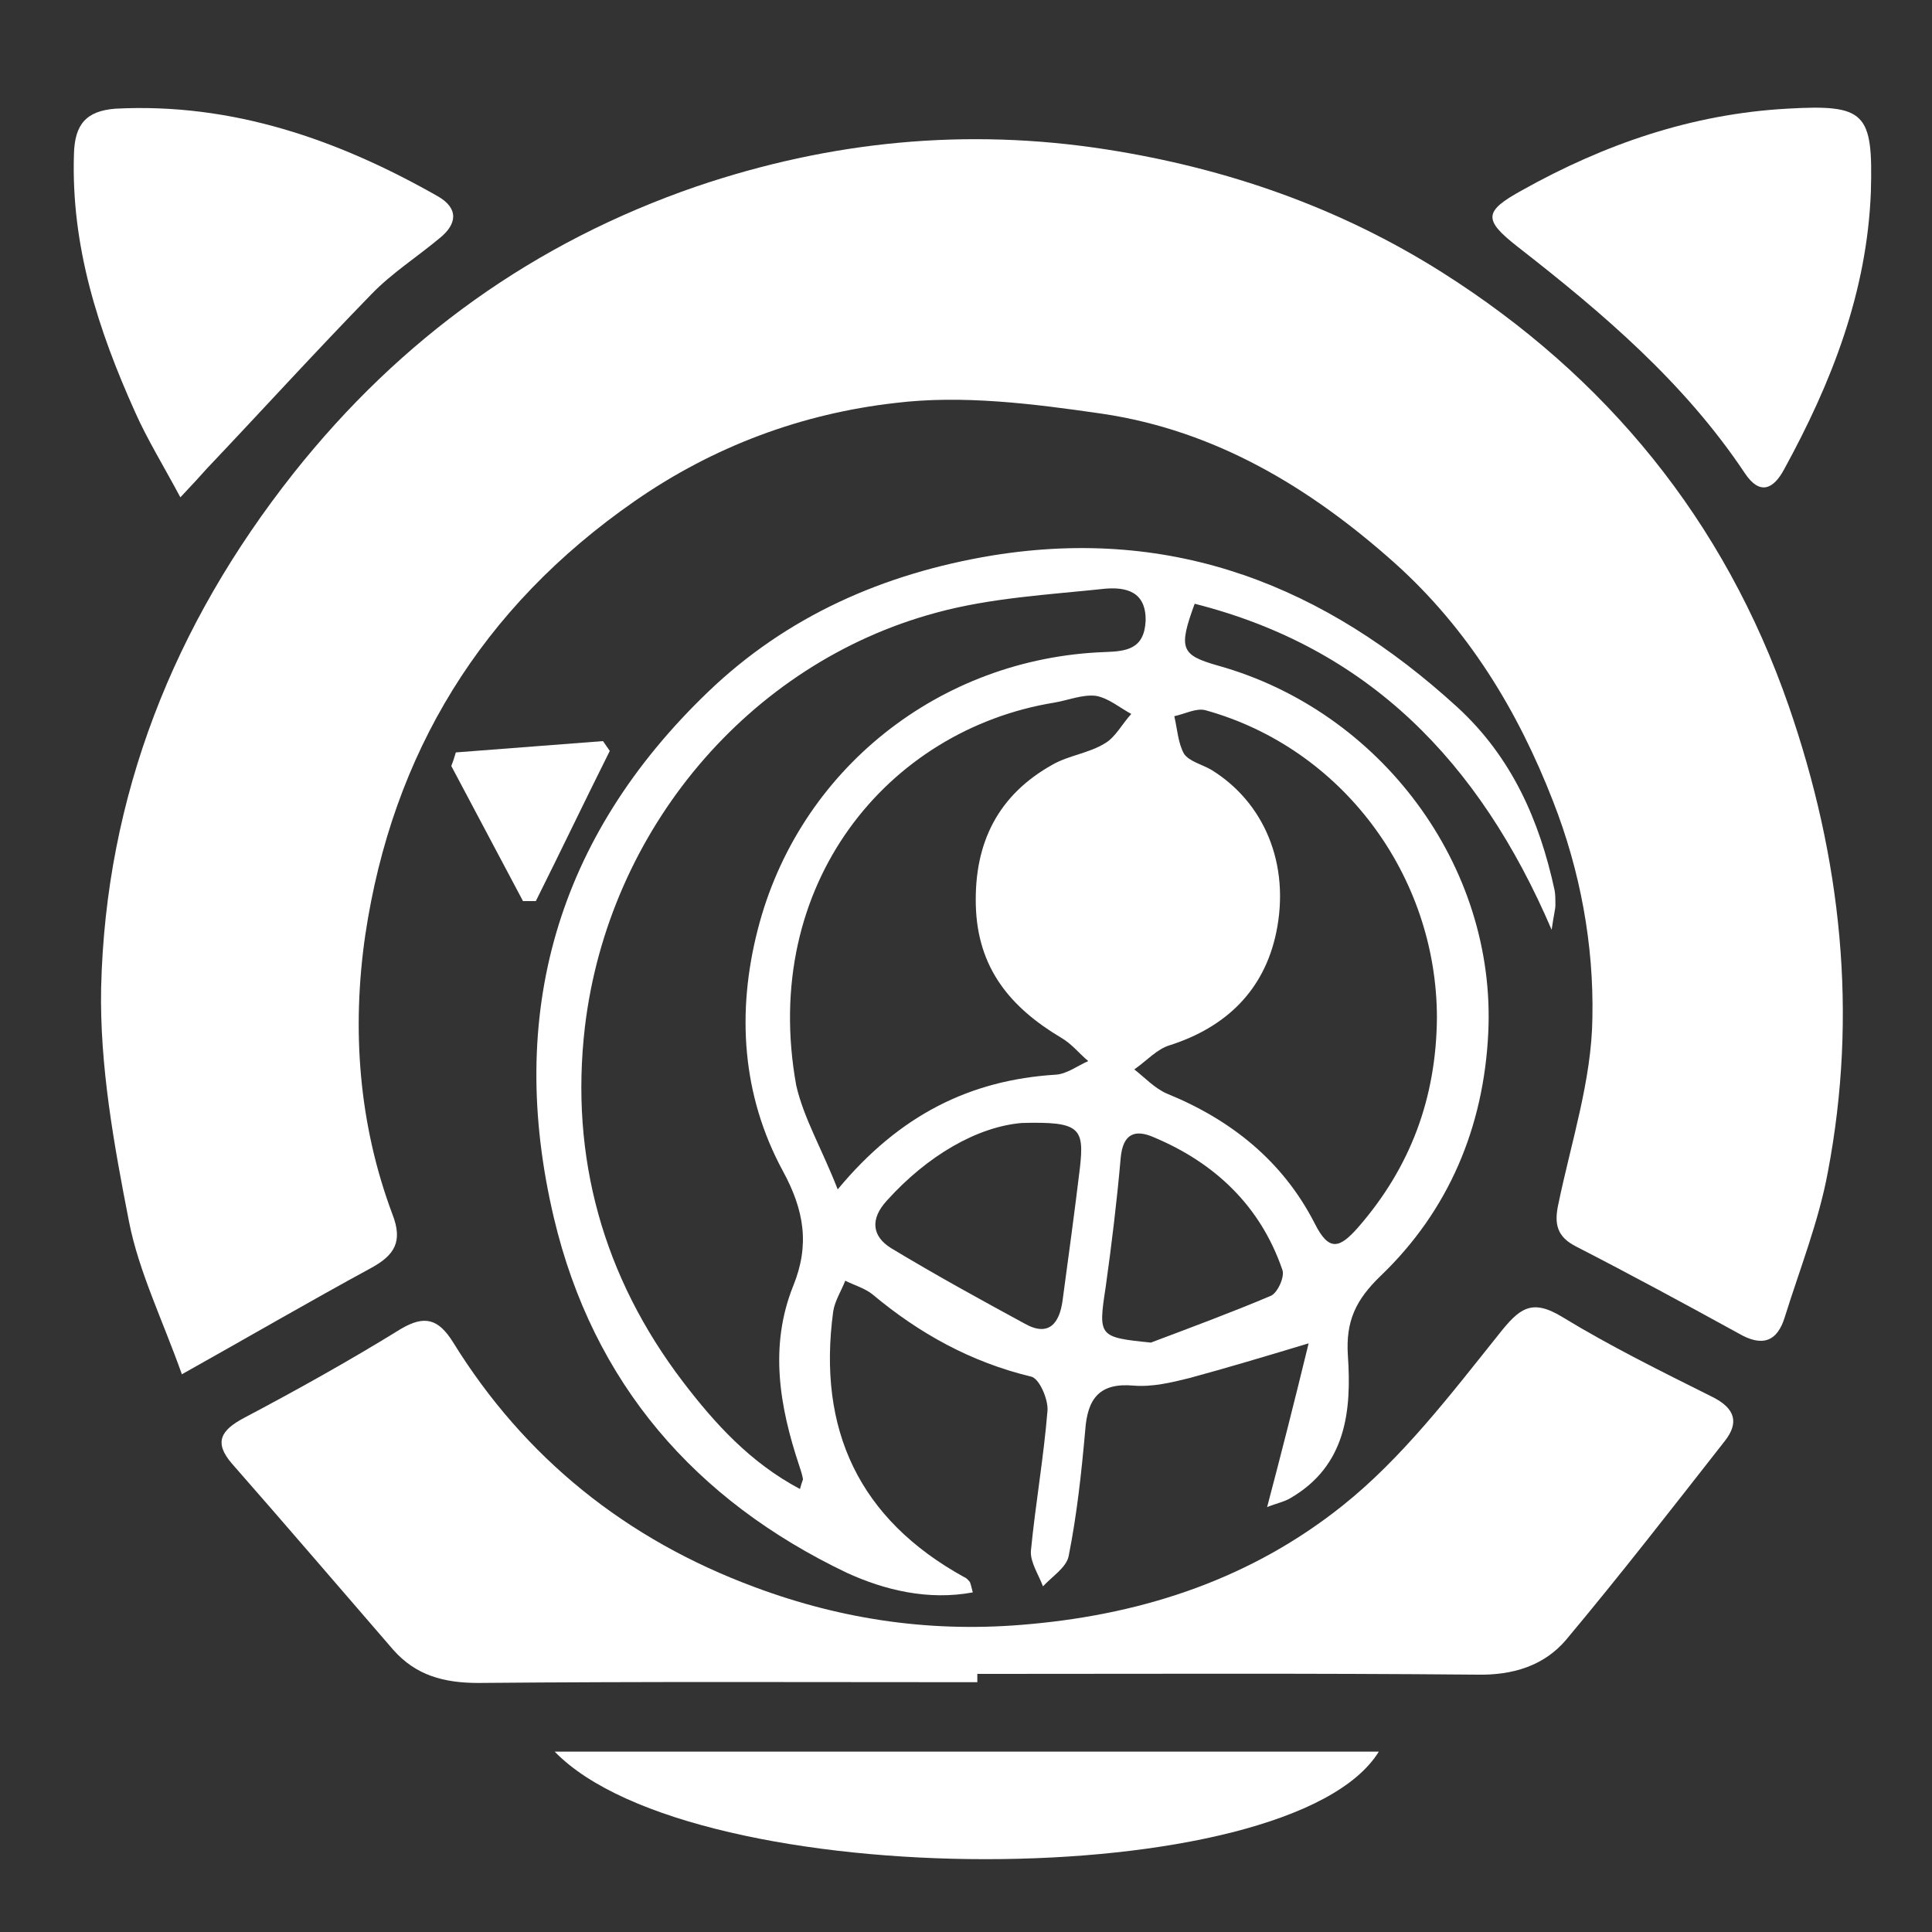 <?xml version="1.0" encoding="utf-8"?>
<!-- Generator: Adobe Illustrator 23.0.1, SVG Export Plug-In . SVG Version: 6.00 Build 0)  -->
<svg version="1.1" id="Layer_1" xmlns="http://www.w3.org/2000/svg" xmlns:xlink="http://www.w3.org/1999/xlink" x="0px" y="0px"
	 viewBox="0 0 256 256" style="enable-background:new 0 0 256 256;" xml:space="preserve">
<rect x="0" y="0" width="256" height="256" fill="#333333" stroke="none"/>
<style type="text/css">
	.st0{fill:#FFFFFF;}
</style>
<path class="st0" d="M24.1,182.1c-2.6-7.3-5.7-13.6-7-20.2c-2-10.2-3.9-20.7-3.7-31C14,105.5,23,82.8,38.9,62.7
	c14.2-17.9,31.9-30.6,53.4-38c17.7-6,35.7-7.8,54.3-4.9c16,2.5,30.9,7.7,44.5,16.3C212.9,49.9,228.5,69,237,93.5
	c7,20.2,9.2,40.8,5.2,61.8c-1.2,6.5-3.7,12.8-5.7,19.2c-1,3.3-3,4-6.1,2.2c-7.1-3.9-14.3-7.8-21.5-11.5c-2.6-1.3-3-3-2.4-5.7
	c1.7-8.2,4.4-16.4,4.5-24.6c0.2-9.7-1.6-19.5-5.2-28.7c-4.7-12.1-11.3-22.9-21-31.6c-11.2-10-23.8-17.6-38.9-19.8
	c-9-1.3-18.4-2.5-27.3-1.4c-12.3,1.4-24,5.7-34.5,13C63.8,80.5,52,99.8,48.4,123.9c-1.8,12.4-0.9,25,3.6,37c1.4,3.6,0.3,5.4-2.8,7.1
	C41.1,172.4,33.2,177,24.1,182.1z"/>
<path class="st0" d="M173.4,178c-6.3,1.9-11,3.3-15.8,4.6c-2.4,0.6-4.9,1.2-7.4,1c-4.5-0.4-6.1,1.7-6.4,5.9
	c-0.5,5.6-1.1,11.2-2.2,16.7c-0.3,1.5-2.2,2.7-3.4,4c-0.6-1.6-1.7-3.2-1.6-4.7c0.6-6.2,1.7-12.4,2.2-18.6c0.1-1.5-1.1-4.3-2.2-4.5
	c-7.9-1.9-14.8-5.7-21-10.9c-1-0.8-2.4-1.2-3.6-1.8c-0.5,1.3-1.4,2.7-1.6,4.1c-2.1,15.6,3.4,27.5,17.4,35.2c0.3,0.1,0.5,0.4,0.7,0.6
	c0.1,0.2,0.2,0.6,0.4,1.4c-5.9,1.1-11.7-0.3-16.7-2.6c-20.1-9.6-33.6-25.1-38.8-47c-6.4-27,0.4-50.5,20.4-69.7
	c10.4-10,23.2-15.7,37.7-18.1c24.1-3.9,44.1,4.1,61.6,20.1c7.2,6.6,10.9,15,12.9,24.3c0.1,0.6,0.1,1.2,0.1,1.9
	c0,0.6-0.2,1.2-0.5,3.3c-9.6-22.4-24.4-37.4-47.3-43.2c-2.2,6-1.8,6.8,3.1,8.2c21.5,6,36.9,26.5,35.8,48.7
	c-0.6,12.4-5.2,23.5-14.3,32.2c-3.2,3.1-4.6,5.9-4.3,10.5c0.5,7.3-0.2,14.6-7.6,18.9c-0.8,0.5-1.9,0.7-3.1,1.2
	C169.8,192.5,171.5,185.8,173.4,178z M106,197.3c0.3-1.1,0.4-1.2,0.4-1.3c-0.1-0.6-0.3-1.2-0.5-1.8c-2.6-7.8-4-15.8-0.8-23.8
	c2.2-5.4,1.5-10-1.4-15.3c-5.4-10-6.1-21-3.3-31.9c5.4-21.2,24.1-36,46-36.8c2.9-0.1,5.2-0.4,5.4-4.1c0.1-4-2.7-4.5-5.3-4.3
	c-7.5,0.8-15.2,1.2-22.5,3.2c-24.8,6.7-43.4,28.8-46.5,54.9c-2,17.2,2.4,33.1,13,47C94.7,188.6,99.4,193.8,106,197.3z M190.4,134.9
	c0-18.9-12.6-35.8-30.7-40.8c-1.2-0.3-2.7,0.5-4.1,0.8c0.4,1.7,0.5,3.6,1.3,5c0.7,1,2.4,1.4,3.6,2.1c7,4.3,10.5,12.5,8.6,21.6
	c-1.6,7.6-6.6,12.5-14.1,14.9c-1.7,0.5-3.1,2.1-4.7,3.2c1.4,1.1,2.7,2.5,4.3,3.2c8.6,3.5,15.4,9,19.6,17.2c1.9,3.8,3.3,3.3,5.7,0.6
	C186.9,154.7,190.3,145.5,190.4,134.9z M111,157.6c8.2-9.9,17.6-14.5,28.9-15.2c1.5-0.1,2.9-1.2,4.3-1.8c-1.2-1-2.2-2.3-3.6-3.1
	c-6.7-4-11.1-9.2-11.3-17.6c-0.2-8.3,3-14.6,10.2-18.6c2.1-1.2,4.8-1.5,6.9-2.8c1.4-0.8,2.3-2.6,3.5-3.9c-1.5-0.8-3-2.1-4.7-2.4
	c-1.8-0.2-3.7,0.6-5.5,0.9c-22.1,3.6-39,24.1-34.2,50.7C106.5,148.2,108.9,152.2,111,157.6z M135.4,148.8
	c-5.9,0.5-12.5,4.3-17.9,10.3c-2.2,2.4-2,4.7,0.6,6.3c5.8,3.5,11.8,6.8,17.7,10c3.2,1.8,4.6-0.1,5-3.1c0.8-5.9,1.6-11.8,2.3-17.6
	C143.7,149.4,143,148.6,135.4,148.8z M152.5,177.9c5.3-2,10.7-4,15.9-6.2c0.9-0.4,1.9-2.6,1.5-3.5c-2.9-8.4-8.9-14.1-17-17.5
	c-2.5-1.1-4.1-0.5-4.4,2.7c-0.5,5.7-1.2,11.5-2,17.2C145.5,177.1,145.6,177.2,152.5,177.9z"/>
<path class="st0" d="M129.5,222.9c-22,0-44.1-0.1-66.1,0.1c-4.6,0-8.3-1-11.3-4.4c-7.1-8.2-14.2-16.5-21.4-24.7
	c-2.4-2.8-1.4-4.4,1.6-6c7-3.7,14-7.6,20.8-11.8c3.2-1.9,5-1.3,6.9,1.7c9.5,15.4,23,26.2,40,32.5c11.8,4.4,23.8,6.1,36.5,4.9
	c15.5-1.4,29.5-6.2,41.4-15.7c7.9-6.3,14.3-14.7,20.7-22.7c2.7-3.4,4.3-4.8,8.4-2.3c6.4,3.9,13.1,7.2,19.9,10.6
	c3,1.5,3.6,3.4,1.6,5.9c-6.9,8.8-13.8,17.7-21,26.3c-2.9,3.4-7,4.7-11.8,4.6c-22.1-0.2-44.1-0.1-66.2-0.1
	C129.5,222.2,129.5,222.6,129.5,222.9z"/>
<path class="st0" d="M23.9,65.9c-2.3-4.3-4.4-7.7-6-11.3c-4.9-10.9-8.5-22-8.1-34.2c0.1-3.9,1.6-5.7,5.5-6
	c15.5-0.8,29.5,4.1,42.7,11.6c2.8,1.6,2.6,3.7,0.2,5.6c-3,2.5-6.3,4.6-9,7.4c-7.4,7.6-14.5,15.4-21.8,23.1
	C26.5,63.1,25.7,64,23.9,65.9z"/>
<path class="st0" d="M247.9,25.4c-0.5,13.3-5.2,25.3-11.5,36.8c-1.4,2.6-3.2,3.5-5.2,0.5c-8-12-18.8-21.2-30.1-30
	c-4.6-3.6-4.5-4.7,0.6-7.5c10.9-6.1,22.5-10.1,35.1-10.8C247.2,13.8,248.2,14.9,247.9,25.4z"/>
<path class="st0" d="M73.5,232.1c36.7,0,72.8,0,109.2,0C171,251.1,91.9,251.1,73.5,232.1z"/>
<path class="st0" d="M60.4,99.7c6.5-0.5,13-1,19.5-1.5c0.3,0.4,0.6,0.9,0.9,1.3c-3.3,6.6-6.5,13.3-9.8,19.9c-0.6,0-1.2,0-1.7,0
	c-3.2-6-6.3-11.9-9.5-17.9C60,101,60.2,100.4,60.4,99.7z"/>
</svg>
